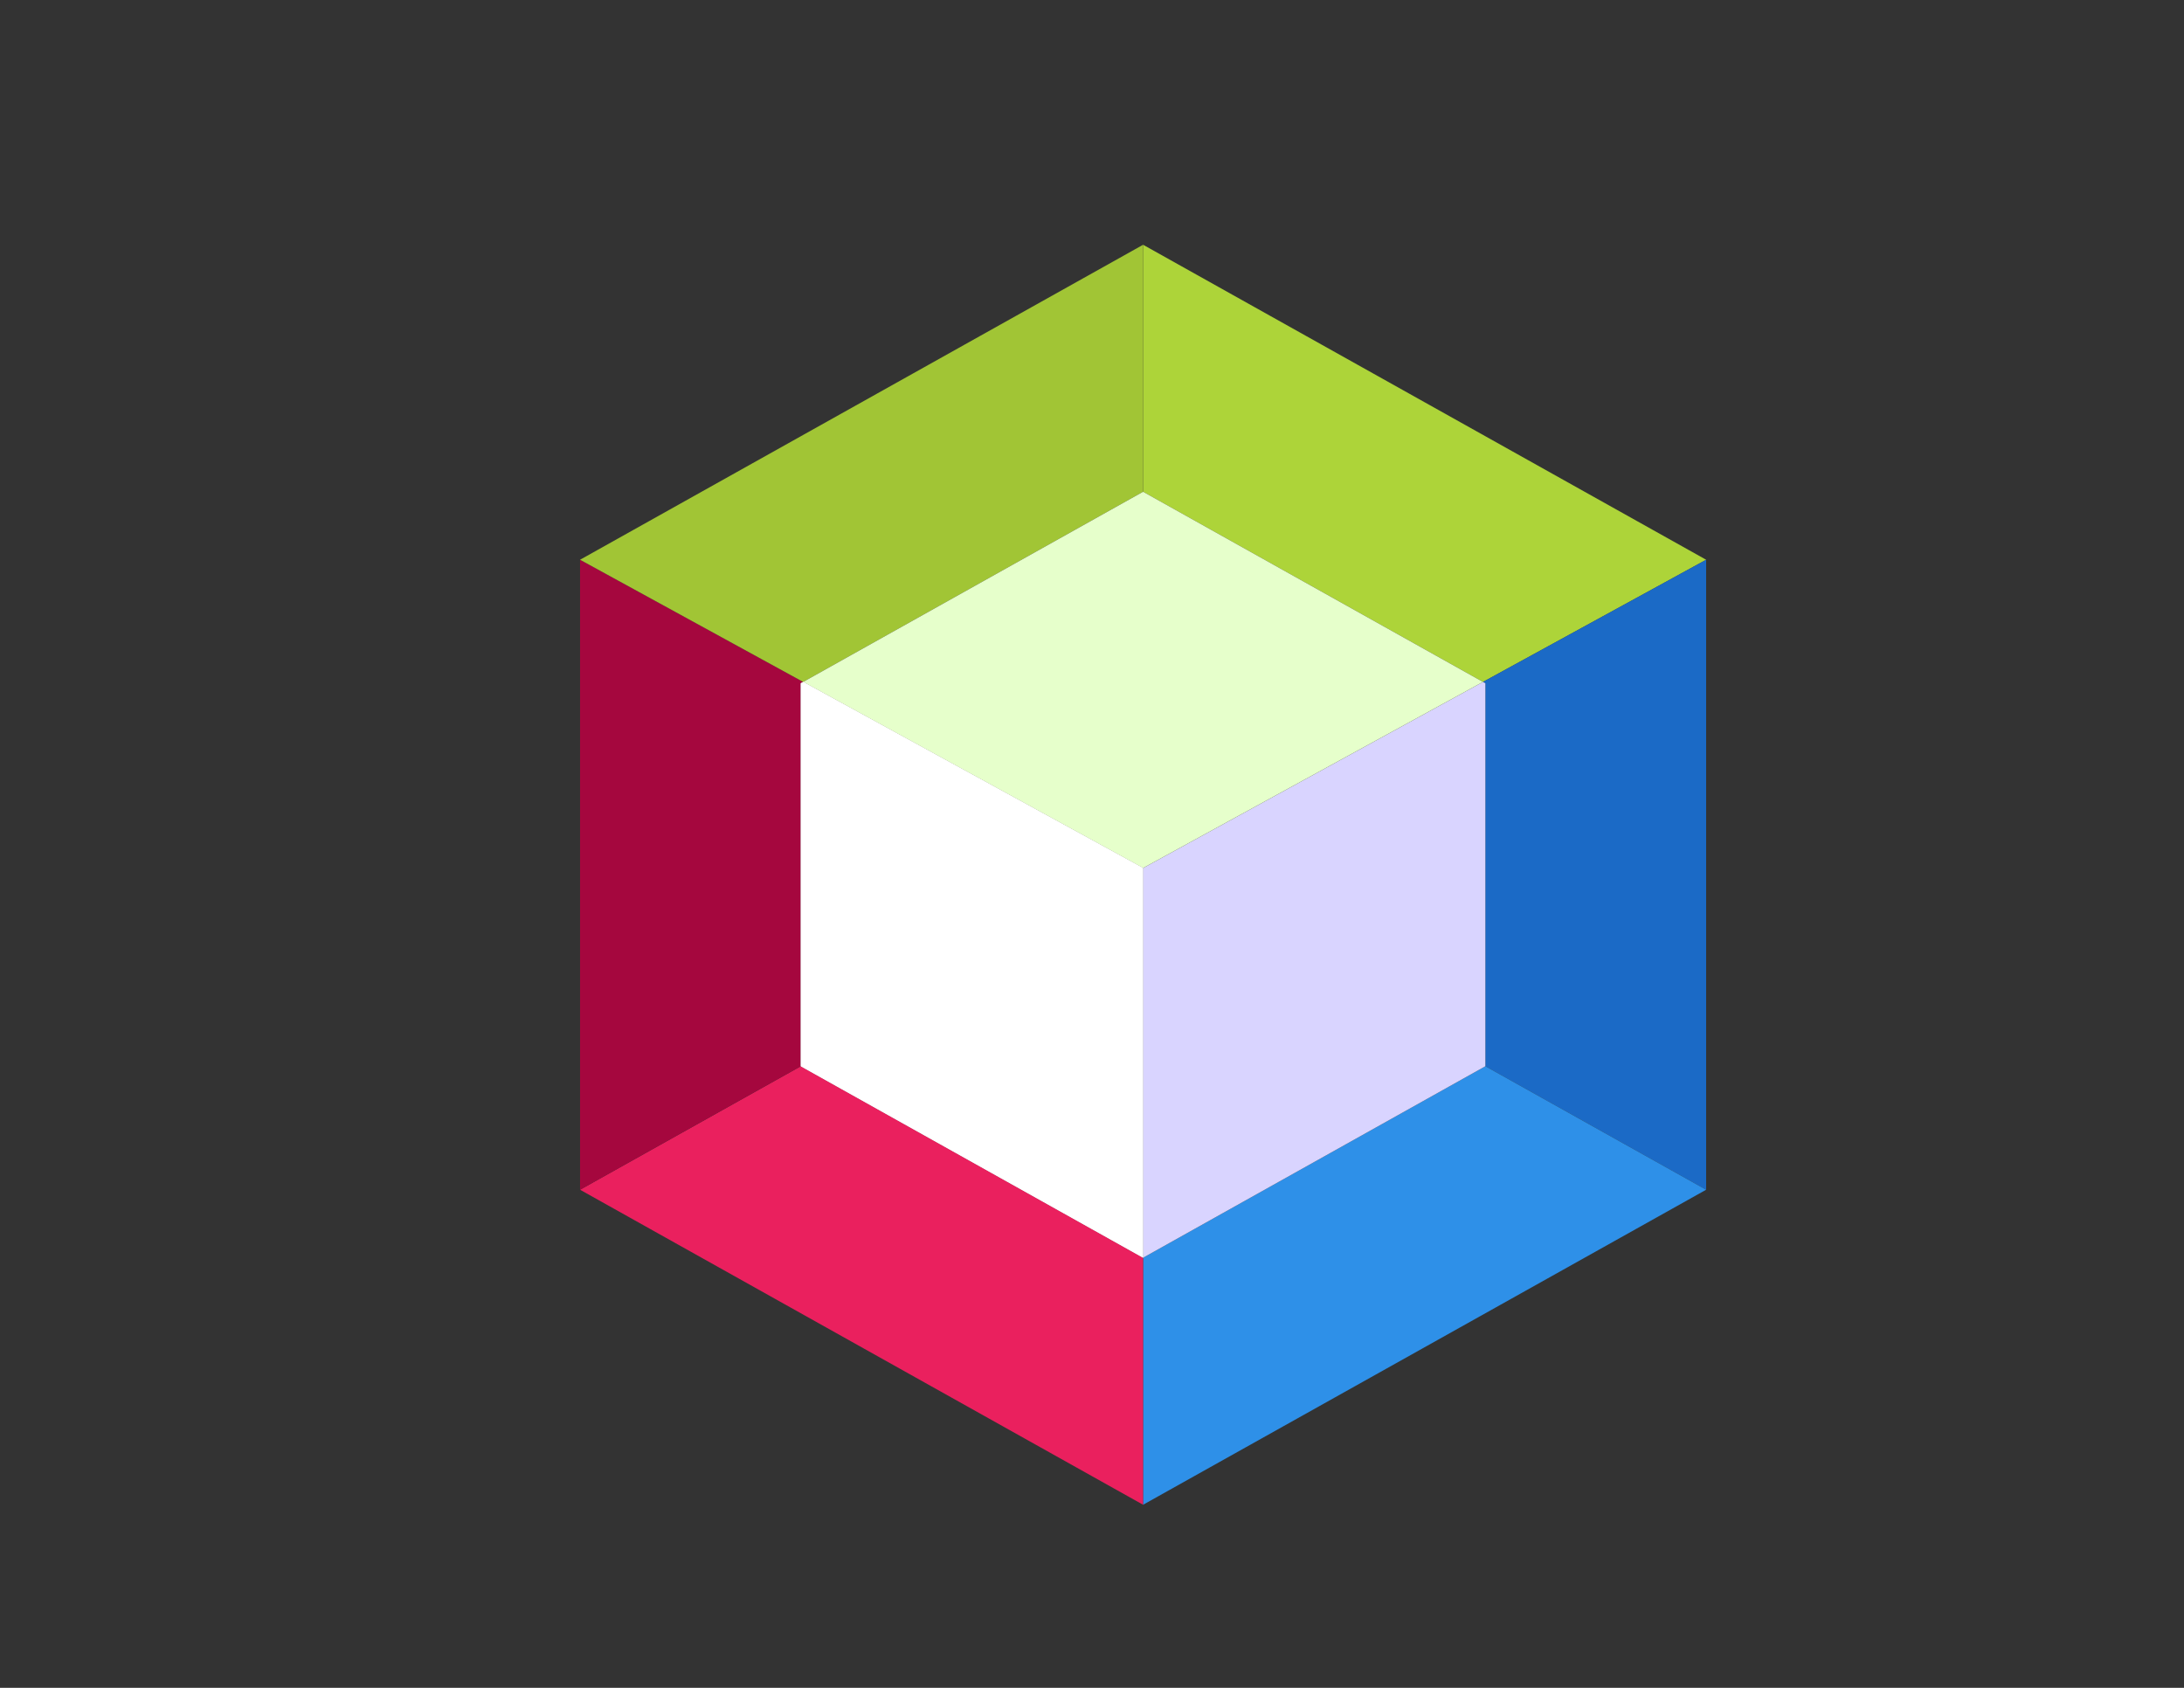 <?xml version="1.0" encoding="utf-8"?>
<!-- Generator: Adobe Illustrator 26.0.1, SVG Export Plug-In . SVG Version: 6.00 Build 0)  -->
<svg version="1.1" id="Layer_1" xmlns="http://www.w3.org/2000/svg" xmlns:xlink="http://www.w3.org/1999/xlink" x="0px" y="0px"
	 viewBox="0 0 792 612" style="enable-background:new 0 0 792 612;" xml:space="preserve">
<rect x="0" y="0" width="792" height="612" fill="#333333" stroke="none"/>
<style type="text/css">
	.st0{fill:#ADD439;}
	.st1{fill:#1B6AC6;}
	.st2{fill:#2E90E8;}
	.st3{fill:#EA205E;}
	.st4{fill:#A5073E;}
	.st5{fill:#A1C535;}
	.st6{fill:#FFFFFF;}
	.st7{fill:#D9D4FF;}
	.st8{fill:#E6FFCB;}
	.st9{fill:none;}
</style>
<g>
	<polygon class="st0" points="618.71,202.96 537.78,247.26 414.53,178.31 414.53,88.75 	"/>
	<polygon class="st1" points="618.71,202.96 618.71,431.39 538.65,386.61 538.65,247.75 537.78,247.26 	"/>
	<polygon class="st2" points="618.71,431.39 414.53,545.61 414.52,545.61 414.53,456.04 538.65,386.61 	"/>
	<polygon class="st3" points="414.53,456.04 414.52,545.61 210.35,431.39 290.4,386.61 	"/>
	<polygon class="st4" points="291.27,247.26 290.4,247.75 290.4,386.61 210.35,431.39 210.35,202.96 	"/>
	<polygon class="st5" points="414.53,88.75 414.53,178.31 291.27,247.26 210.35,202.96 	"/>
	<polygon class="st6" points="414.53,314.74 414.53,456.04 290.4,386.61 290.4,247.75 291.27,247.26 	"/>
	<polygon class="st7" points="538.65,247.75 538.65,386.61 414.53,456.04 414.53,314.74 537.78,247.26 	"/>
	<polygon class="st8" points="537.78,247.26 414.53,314.74 291.27,247.26 414.53,178.31 	"/>
	<polygon class="st6" points="414.53,314.74 414.53,456.04 290.4,386.61 290.4,247.75 291.27,247.26 	"/>
	<line class="st9" x1="414.53" y1="314.74" x2="414.53" y2="314.2"/>
	<line class="st9" x1="414.53" y1="545.07" x2="414.53" y2="456.04"/>
</g>
</svg>
